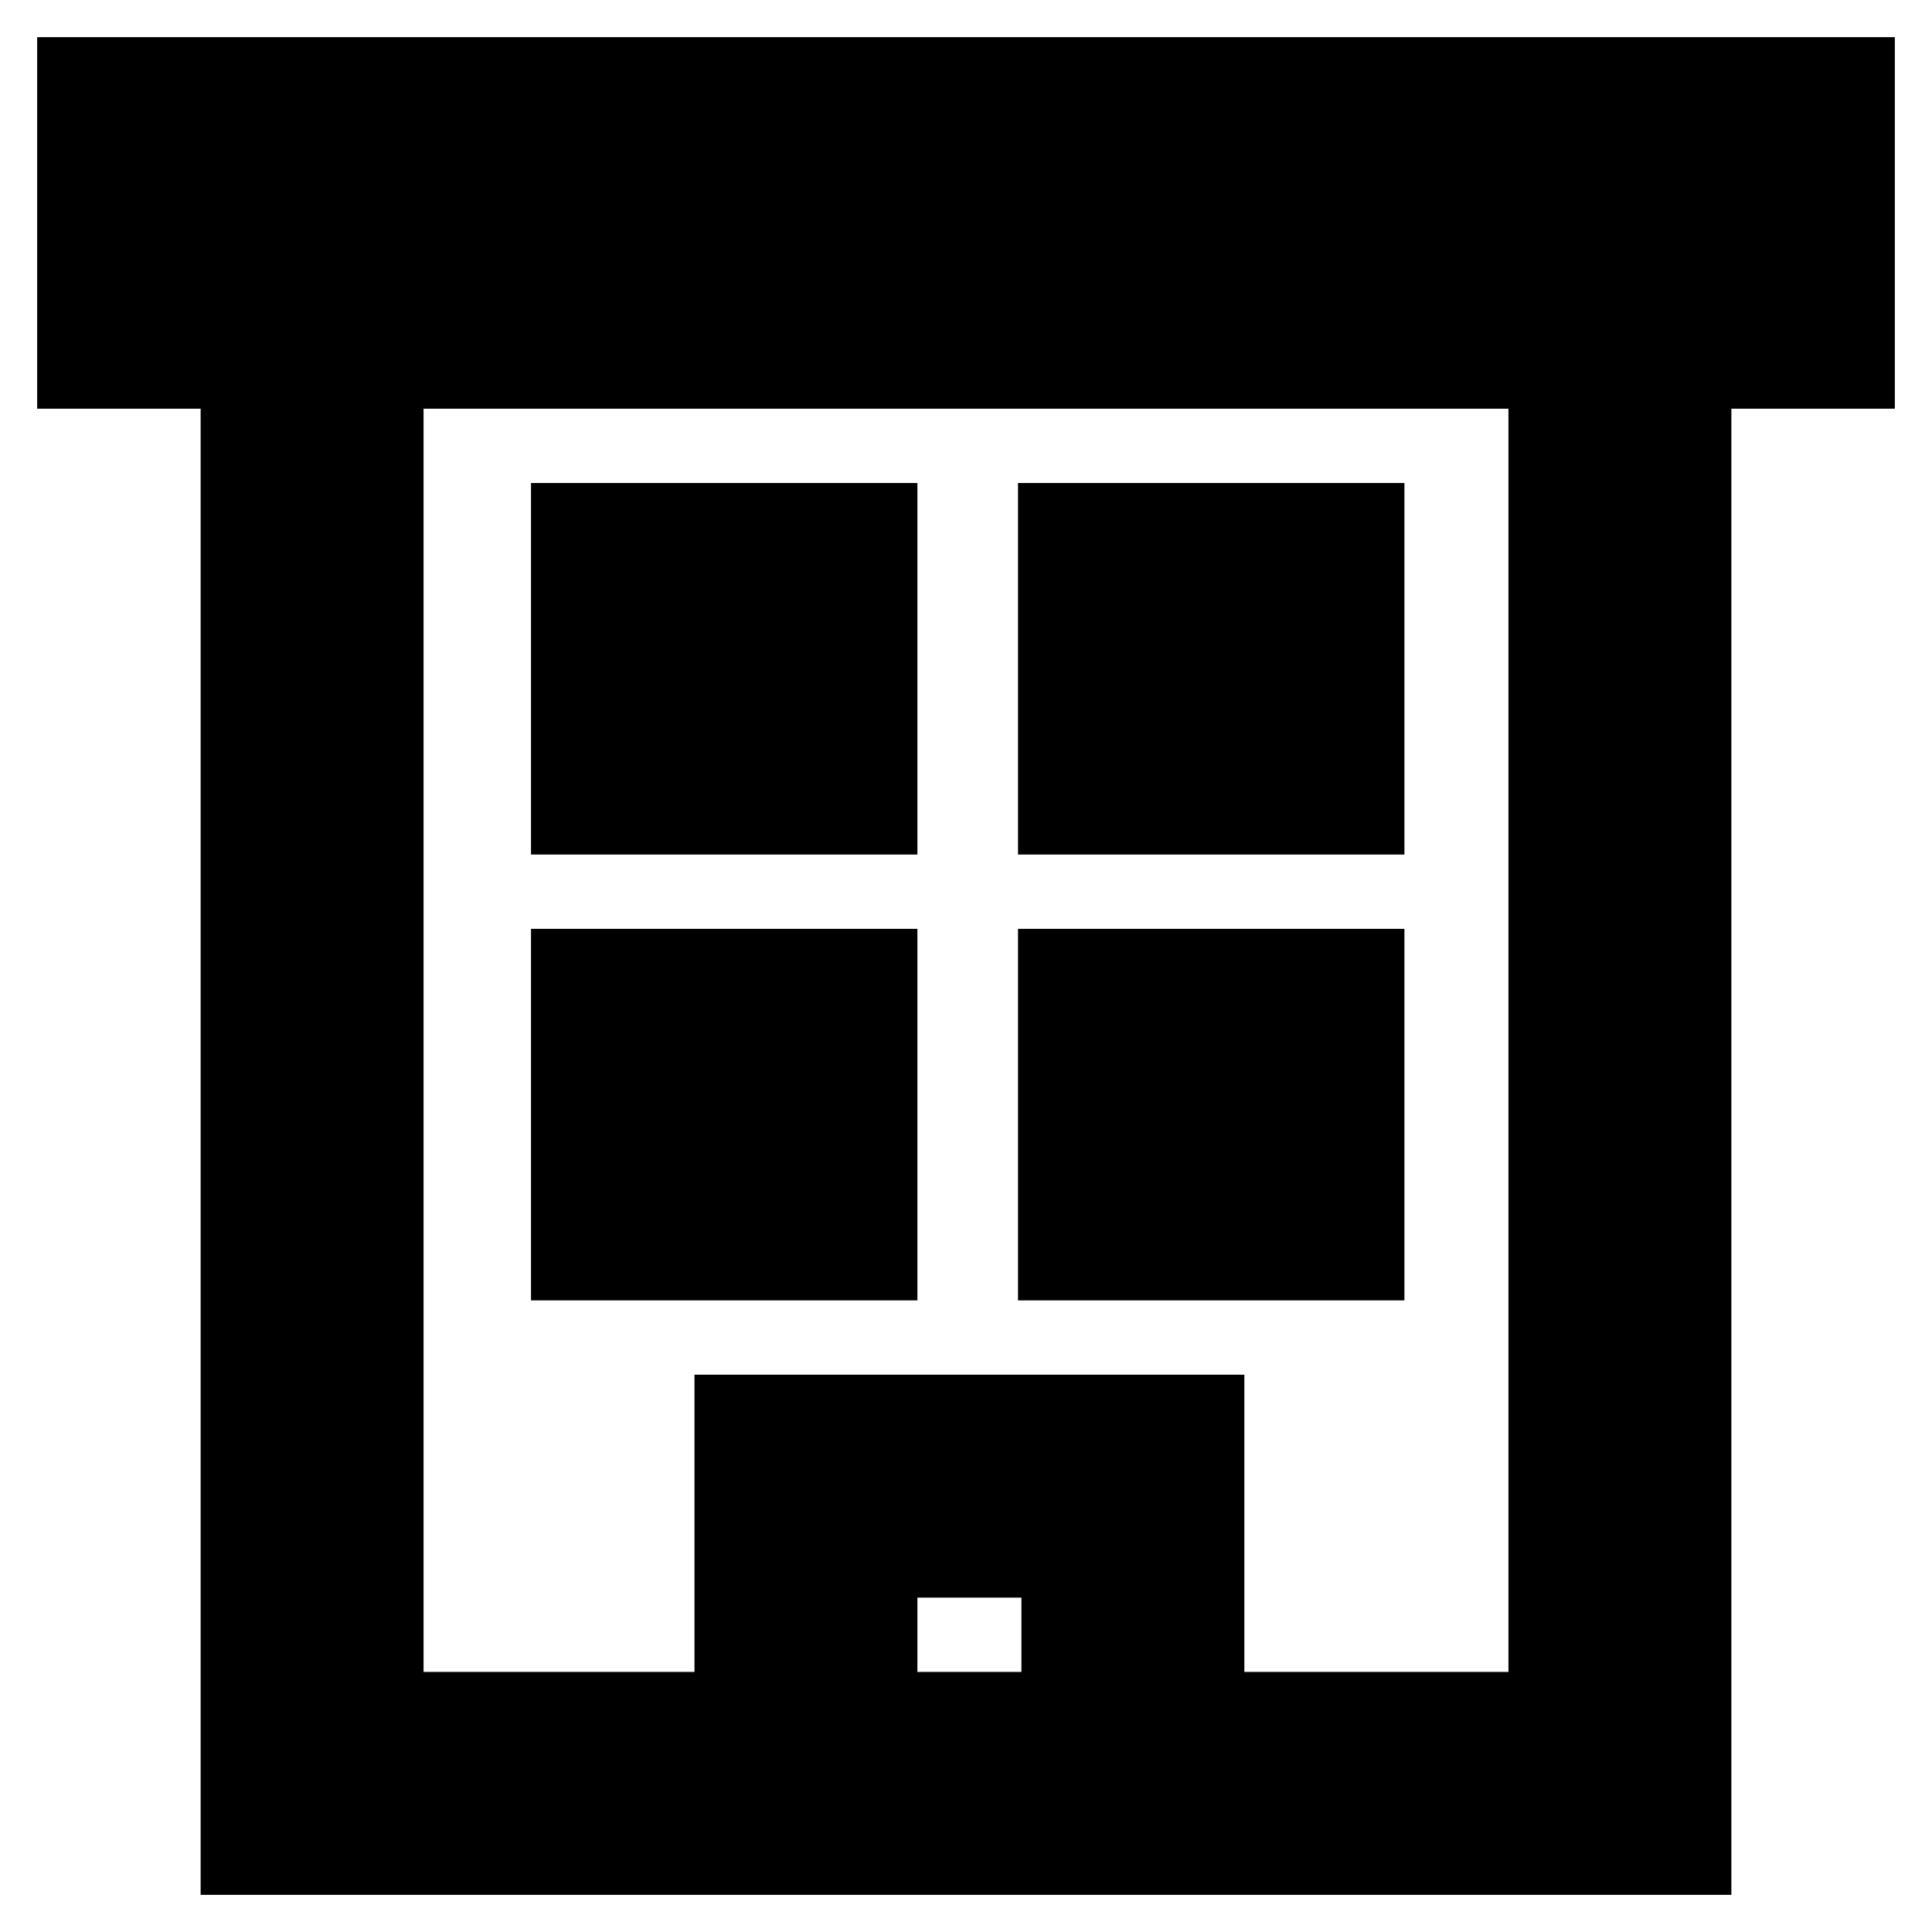 <svg width="26" height="26" viewBox="0 0 26 26" fill="none" xmlns="http://www.w3.org/2000/svg">
<path d="M21.8 4V24H4.2V4H21.8ZM8.646 10H10.846V8H8.646V10ZM15.2 10H17.4V8H15.2V10ZM8.646 16H10.846V14H8.646V16ZM10.846 24H15.246V20H10.846V24ZM15.2 16H17.4V14H15.2V16ZM2 4H24V2H2V4Z" stroke="black" stroke-width="3"/>
</svg>
